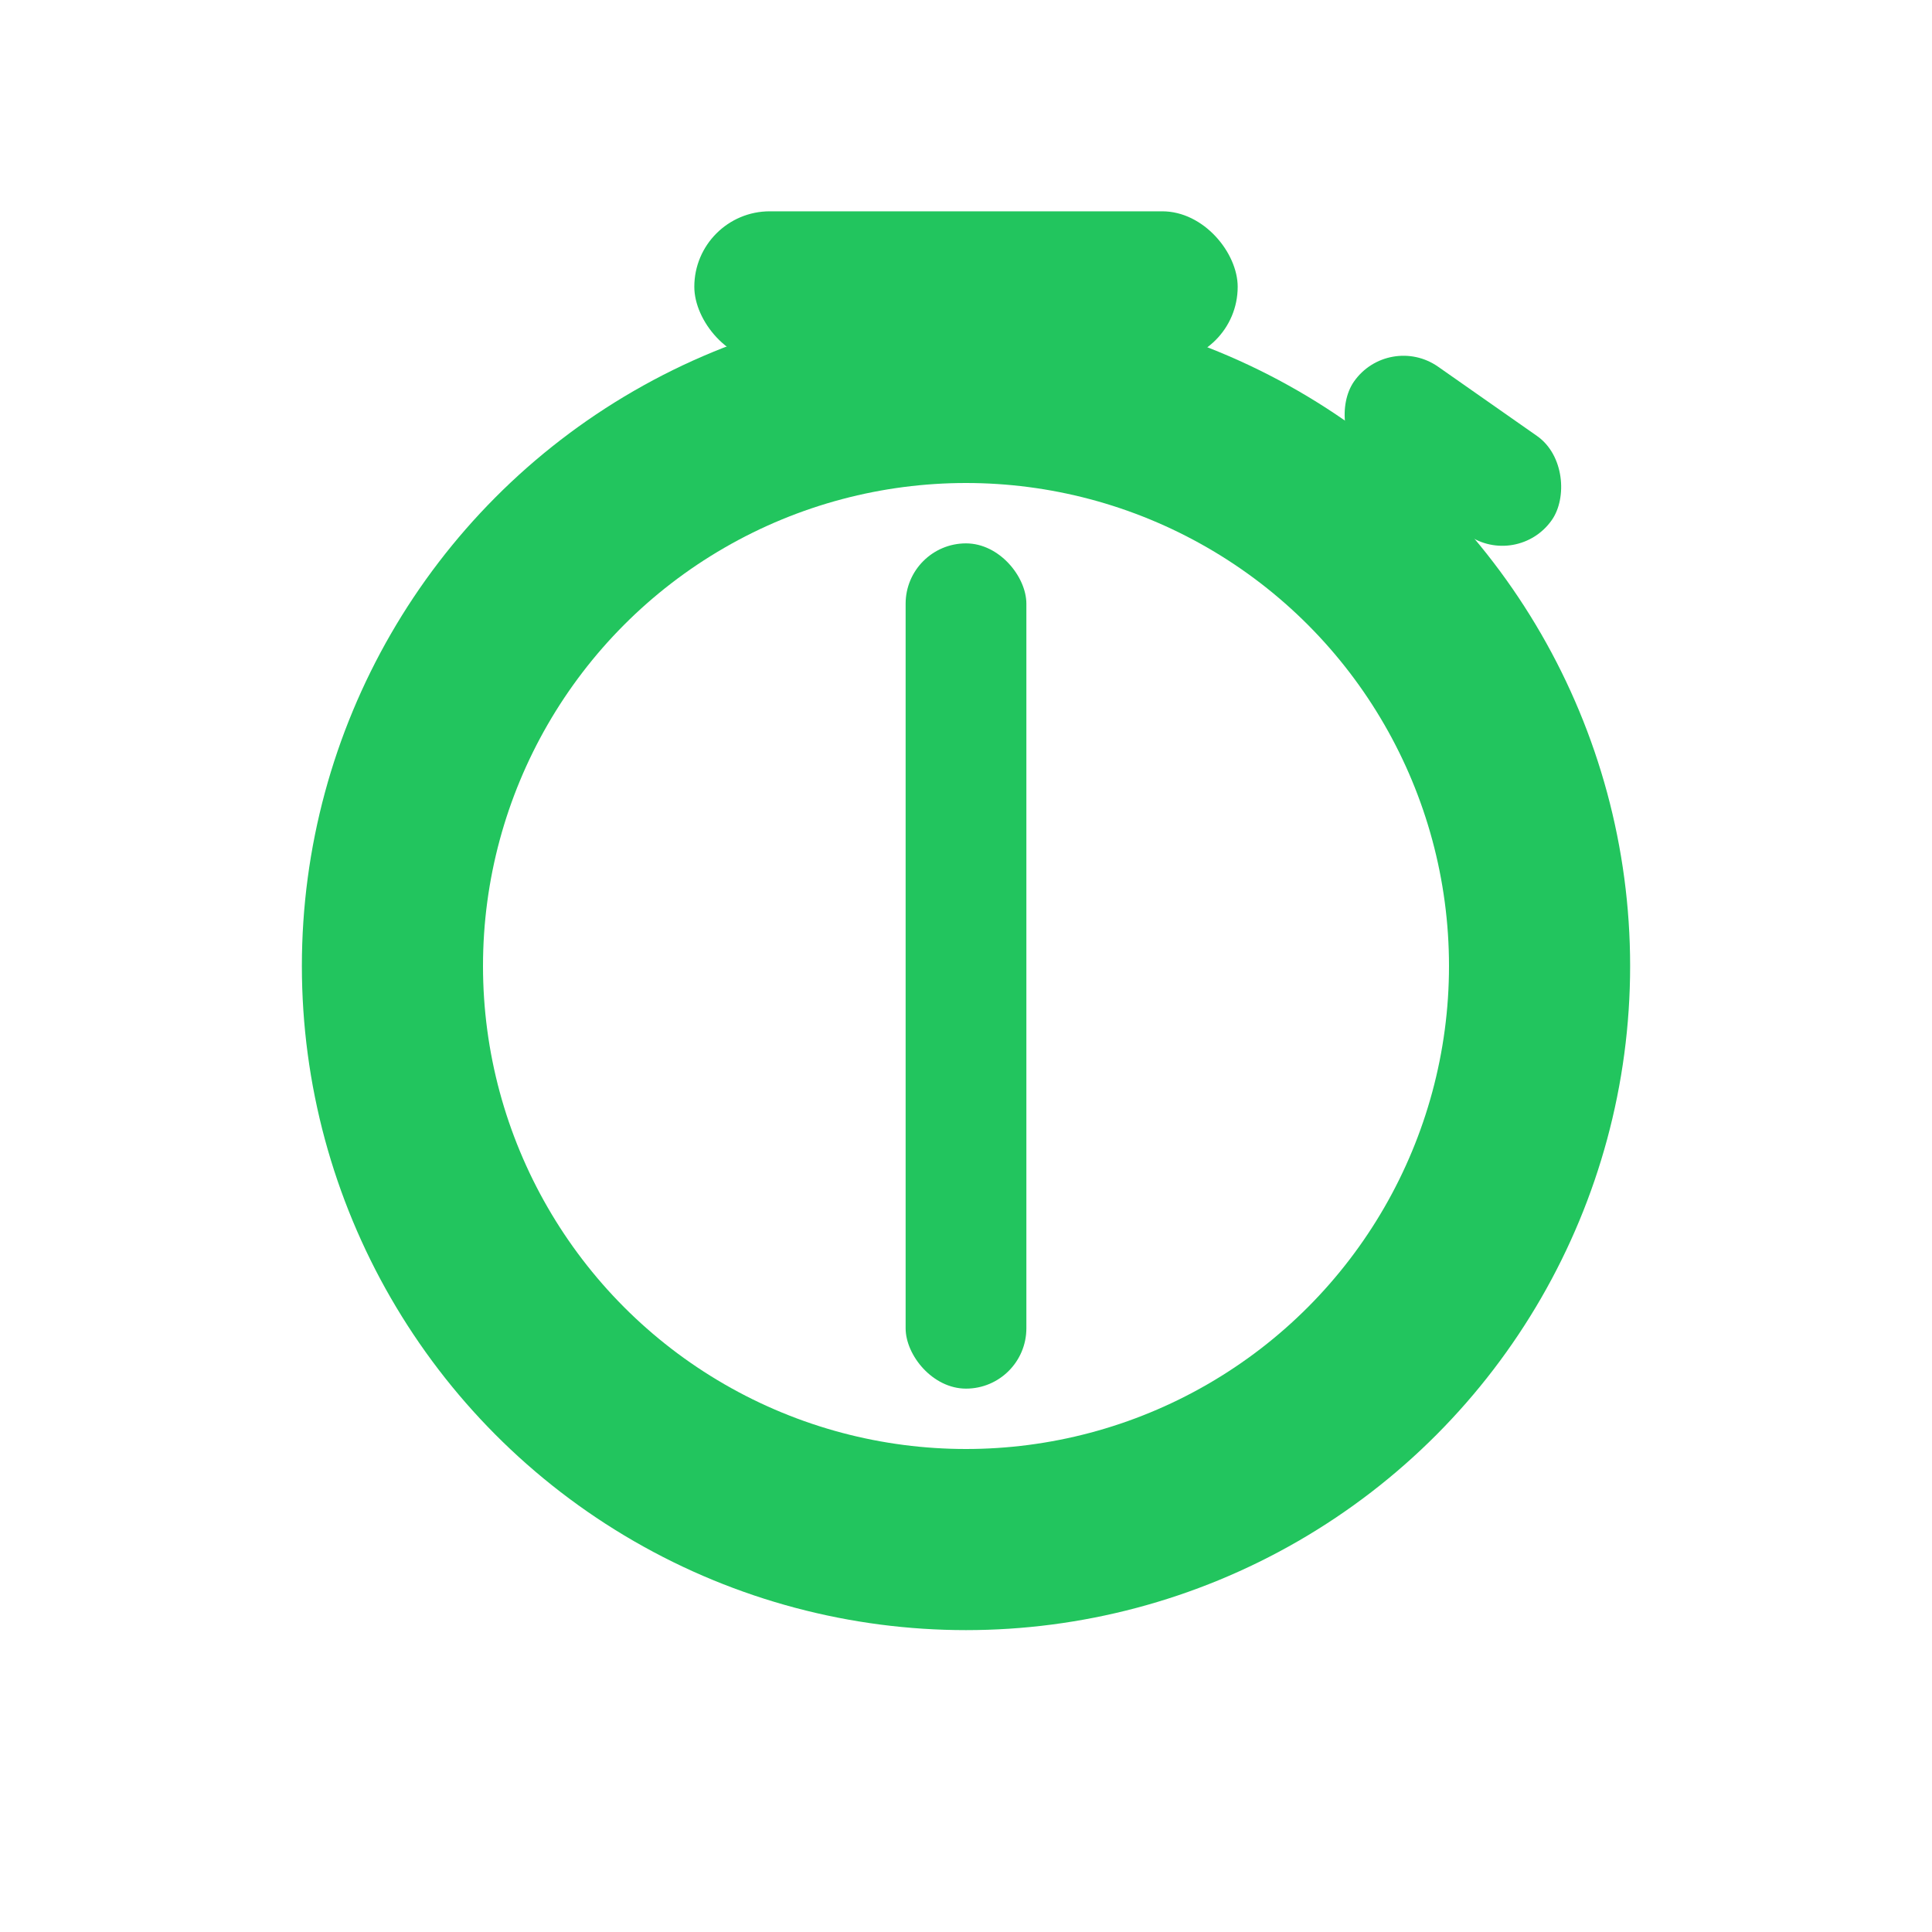 <?xml version="1.0" encoding="UTF-8"?>
<svg width="128" height="128" viewBox="0 0 128 128" fill="none" xmlns="http://www.w3.org/2000/svg" role="img" aria-label="Chargement">
  <!-- Stopwatch outer ring -->
  <circle cx="64" cy="64" r="38" stroke="#22C55E" stroke-width="12" stroke-linecap="round" />
  <!-- Top bar (crown) -->
  <rect x="46" y="14" width="36" height="10" rx="5" fill="#22C55E" />
  <!-- Top right lug -->
  <rect x="92" y="22" width="16" height="8" rx="4" transform="rotate(35 92 22)" fill="#22C55E" />
  <!-- Inner sand (stylized hourglass center) -->
  <rect x="60" y="36" width="8" height="56" rx="4" fill="#22C55E" />
</svg>
